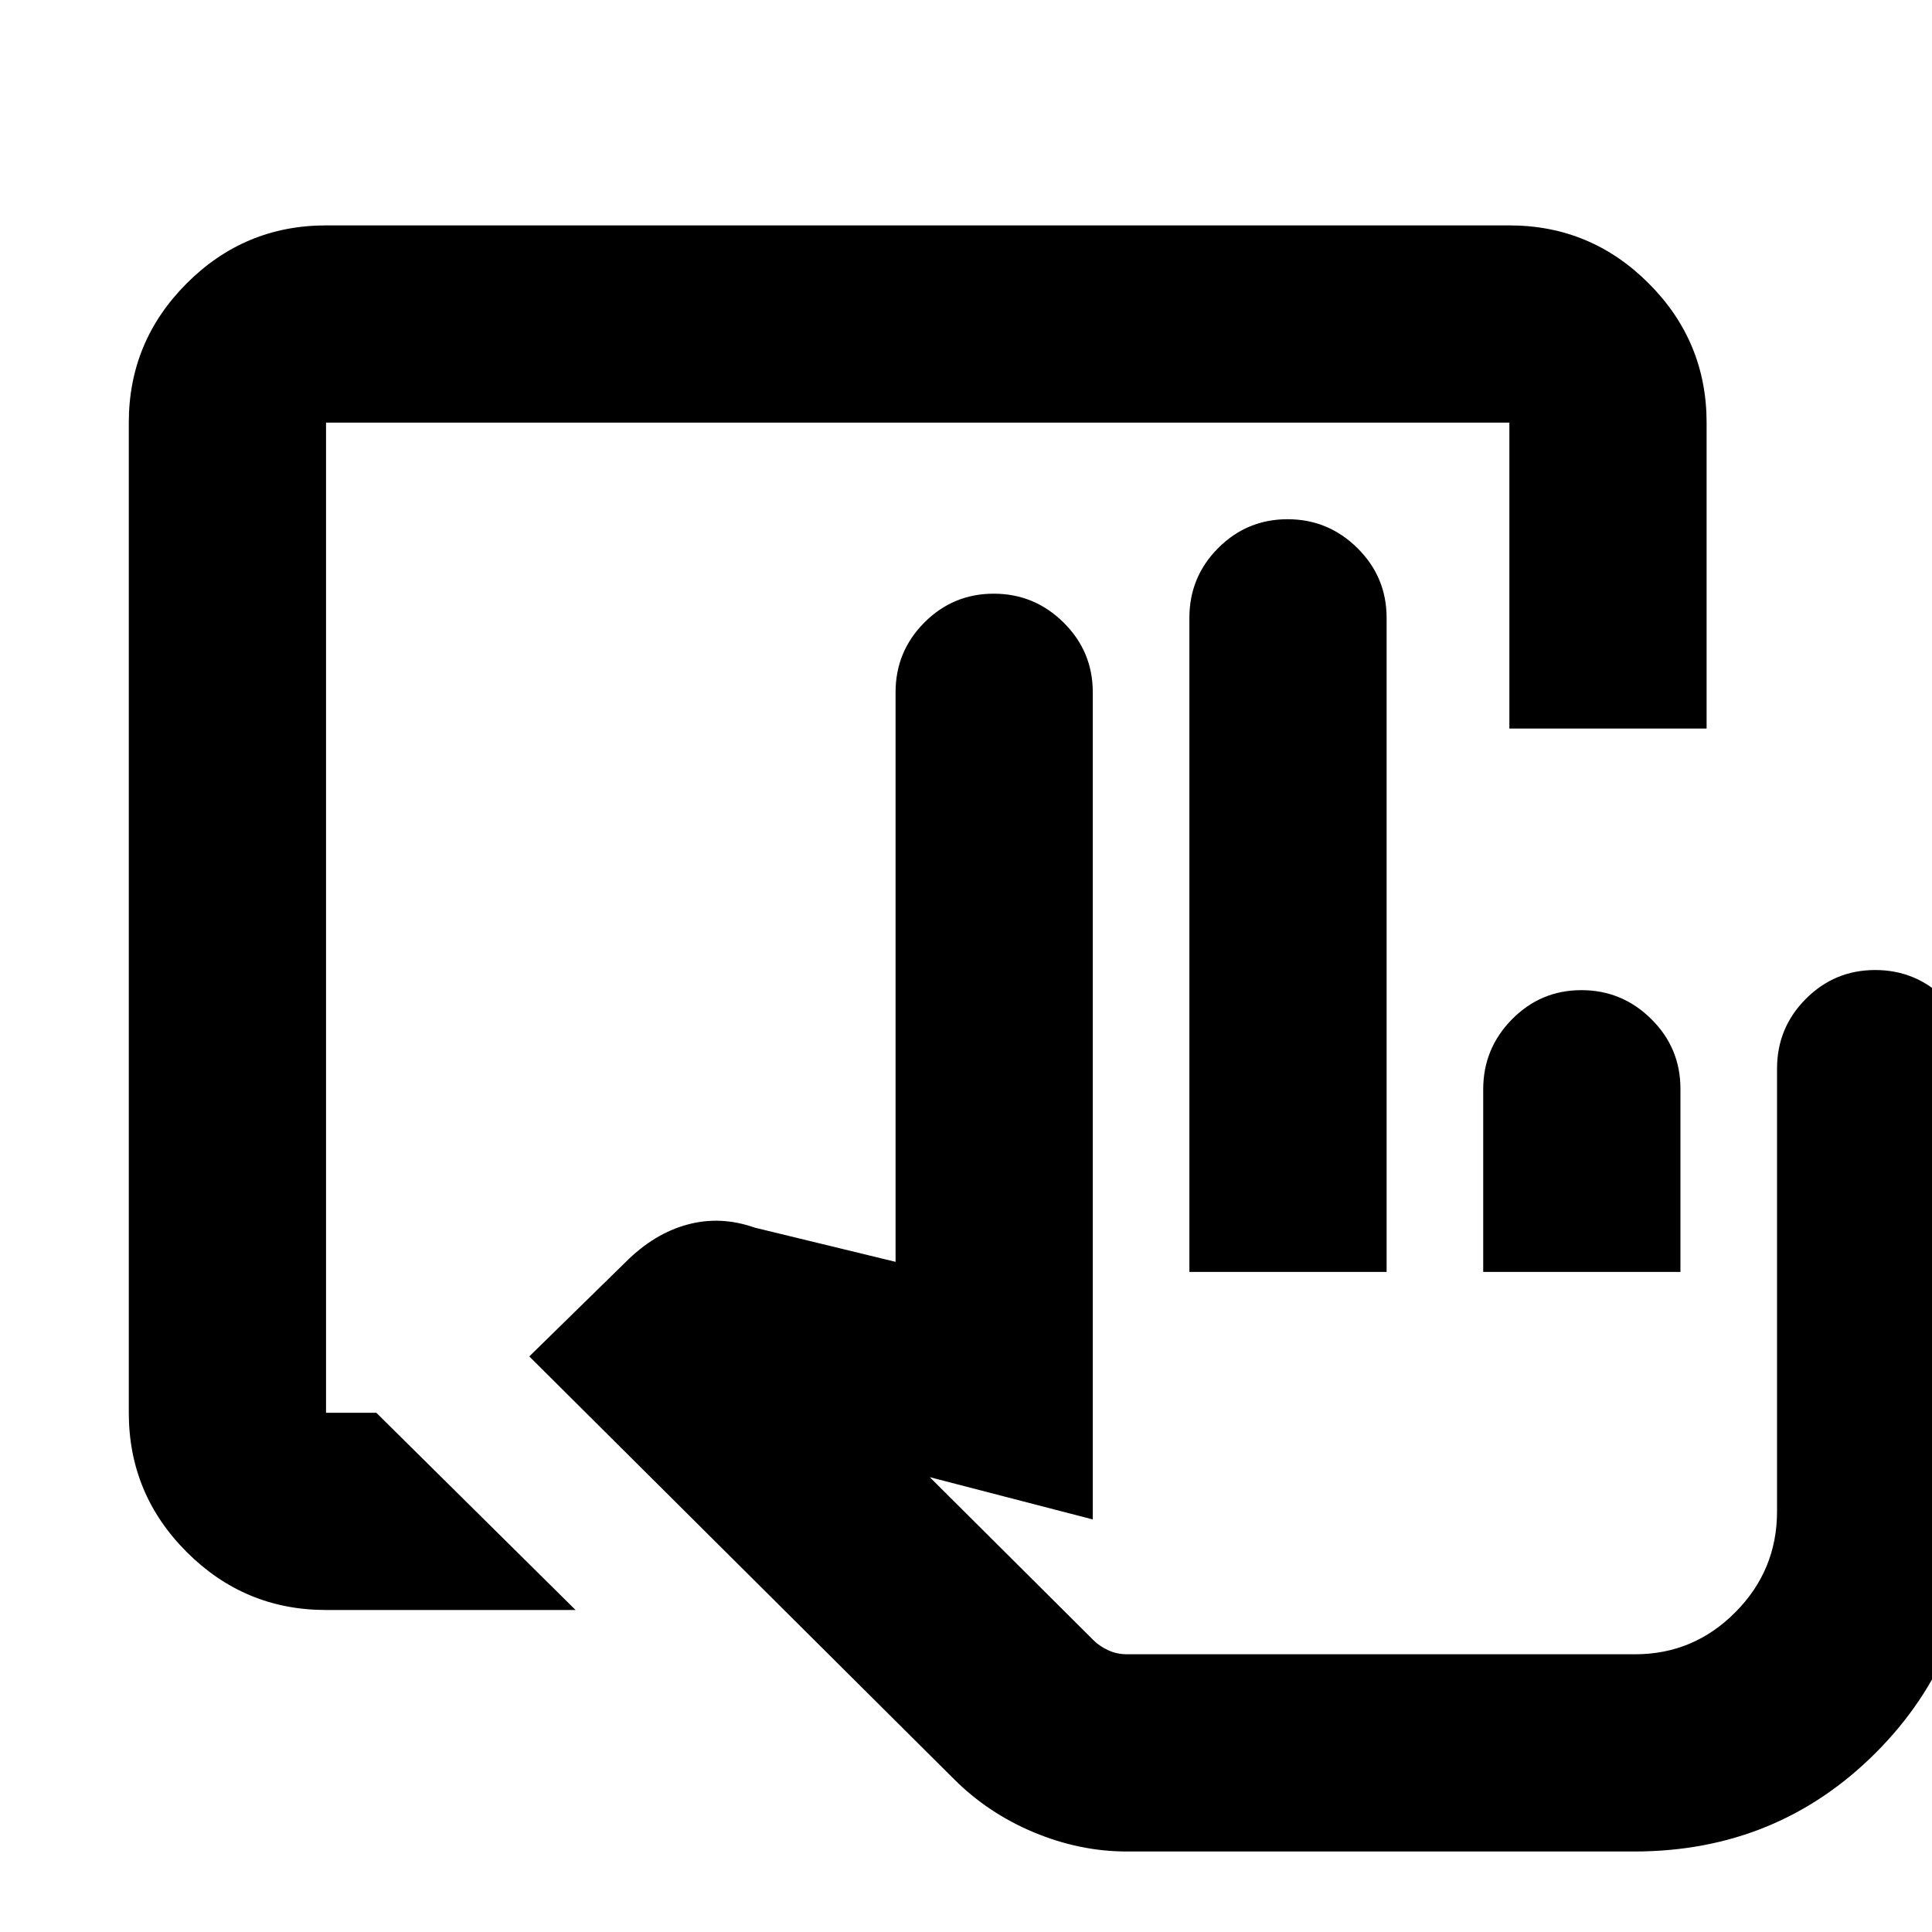 <svg xmlns="http://www.w3.org/2000/svg" height="20" viewBox="0 -960 960 960" width="20"><path d="M560-40q-23.47 0-46.24-9.5Q491-59 474-76L263-286l48-47q14-14 30.5-18.5T375-350l70 17v-283q0-20.3 14.29-34.65Q473.58-665 493.79-665t34.71 14.35Q543-636.3 543-616v411l-81-21 81.4 81.07q2.99 2.96 7.32 4.95Q555.05-138 560-138h252.44q29.1 0 49.83-20.86Q883-179.71 883-209v-220q0-20.3 14.29-34.65Q911.58-478 931.79-478t34.71 14.35Q981-449.3 981-429v220q0 71-49 120T812-40H560Zm31-288v-325q0-20.3 14.29-34.65Q619.58-702 639.79-702t34.71 14.35Q689-673.3 689-653v325h-98Zm146 0v-90.74q0-20.26 14.29-34.76 14.29-14.5 34.5-14.5t34.71 14.35Q835-439.3 835-419v91h-98Zm75 190H543h269Zm-650-22q-40.42 0-69.21-28.79Q64-217.57 64-258v-492q0-40.42 28.79-69.21Q121.58-848 162-848h588q40.42 0 69.21 28.79Q848-790.42 848-750v152h-98v-152H162v492h25l99 98H162Z"/></svg>